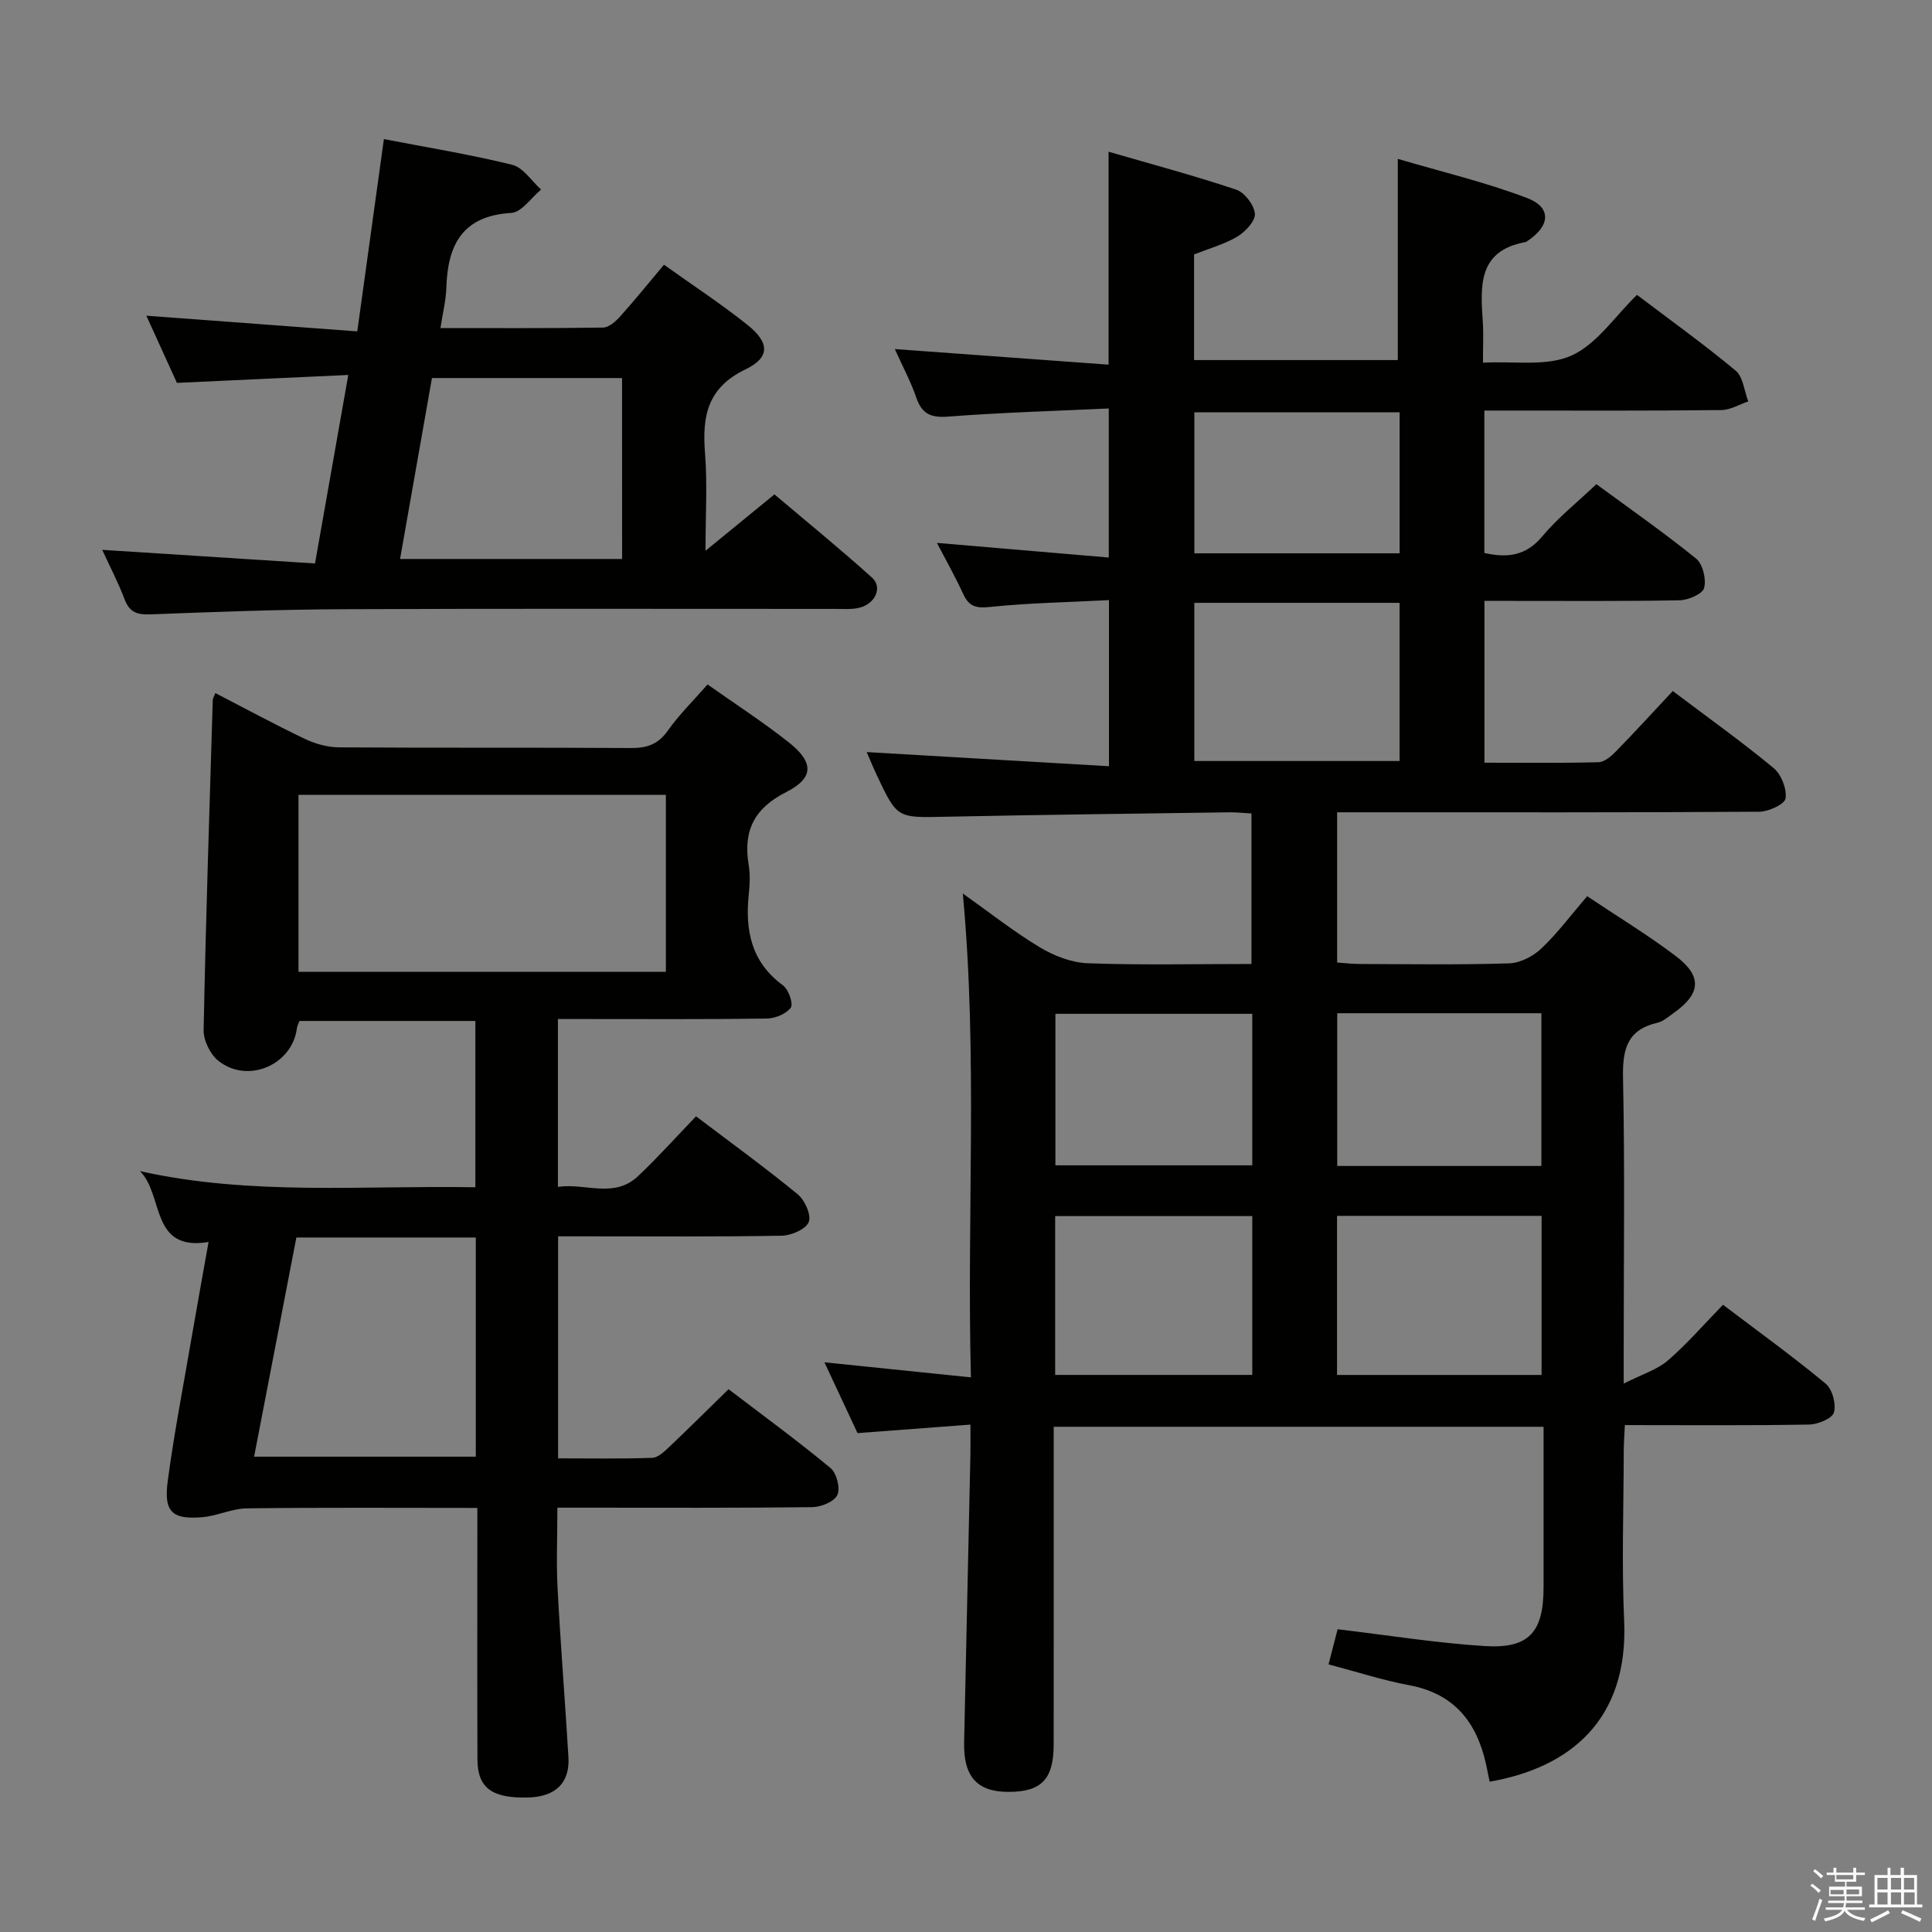 <svg enable-background="new 0 0 400 400" viewBox="0 0 400 400" xmlns="http://www.w3.org/2000/svg"><rect x="0" y="0" width="400" height="400" fill="#808080" stroke="none"/><path d="m374.8 390.4.4-.4c.7.5 1.3 1 1.8 1.4l-.5.5c-.5-.6-1.1-1.1-1.7-1.5zm1 7.3-.6-.3c.5-1.4 1.1-2.8 1.5-4.3.2.1.4.2.6.3-.5 1.3-1 2.8-1.5 4.3zm-.4-10.3.4-.4c.4.3 1 .8 1.7 1.4l-.5.5c-.4-.5-1-1-1.6-1.5zm2.5.3h1.7v-1h.6v1h3.5v-1h.6v1h1.8v.5h-1.8v1.4h-2v1h3.2v2h-3.2v.9h3.3v.5h-3.4c0 .3-.1.6-.1.9h4v.5h-3.7c.7.9 1.9 1.5 3.8 1.7-.1.2-.2.4-.3.6-2.1-.4-3.5-1.1-4-2.1-.4 1-1.8 1.7-4 2.2-.1-.2-.2-.4-.3-.6 2.1-.4 3.4-1 3.8-1.8h-3.4v-.5h3.6c.1-.3.1-.6.2-.9h-3.3v-.5h3.4c0-.3 0-.6 0-.9h-3.2v-2h3.3v-1h-2.1v-1.4h-1.7v-.5zm1.1 3.5v1h2.7c0-.3 0-.4 0-.4 0-.1 0-.2 0-.2 0-.1 0-.2 0-.3h-2.7zm1.2-3v.9h3.5v-.9zm4.7 3h-2.6v.6.4h2.6z" fill="#fafafb"/><path d="m393.6 386.7h.6v1.5h2.7v6.1h1.1v.6h-11v-.6h1.1v-6.1h2.7v-1.5h.6v1.5h2.1v-1.5zm-2.7 8.8.4.6c-1.2.6-2.5 1.3-3.8 1.9-.1-.2-.2-.4-.3-.6 1.2-.6 2.5-1.2 3.7-1.9zm-2.2-6.7v2.4h2.1v-2.4zm0 3v2.5h2.1v-2.5zm2.8-3v2.4h2.1v-2.4zm0 3v2.5h2.1v-2.5zm6 6.1c-1.4-.7-2.7-1.3-3.9-1.8l.3-.6c1.5.6 2.7 1.2 3.9 1.7zm-1.2-9.1h-2.1v2.4h2.1zm-2.1 3v2.5h2.2v-2.5z" fill="#fafafb"/><g fill="#010100"><path d="m308.42 368.88c-.29-1.38-.51-2.5-.75-3.62-1.94-8.71-6.59-14.61-15.89-16.35-5.52-1.03-10.9-2.79-16.72-4.32.64-2.47 1.28-4.94 1.88-7.27 10.41 1.23 20.41 2.85 30.46 3.48 9.19.57 12.17-2.88 12.18-12.16.01-10.97 0-21.94 0-33.24-33.89 0-67.28 0-101.42 0v5.31c0 20.16.01 40.33-.01 60.49-.01 7.2-2.54 9.8-9.41 9.79-6.46-.01-9.29-3.19-9.13-10.27.44-19.8.87-39.61 1.3-59.41.04-1.82.01-3.64.01-6.36-7.83.59-15.34 1.15-23.38 1.76-2.11-4.52-4.33-9.28-6.85-14.66 10.22 1.05 19.84 2.04 30.33 3.12-.88-33.58 1.45-66.63-1.68-100.18 5.39 3.82 10.43 7.81 15.89 11.11 2.95 1.78 6.58 3.2 9.96 3.33 11.14.41 22.3.15 33.91.15 0-10.51 0-20.7 0-31.16-1.64-.09-3.09-.26-4.55-.24-19.64.28-39.28.51-58.92.92-9.86.21-9.87.36-14.1-8.61-.77-1.63-1.44-3.3-2.09-4.78 16.71.98 33.22 1.94 50.16 2.93 0-11.88 0-22.75 0-34.39-8.35.43-16.63.58-24.84 1.43-2.91.3-4.23-.28-5.37-2.77-1.63-3.55-3.56-6.96-5.41-10.51 12.02 1.02 23.57 2.01 35.58 3.03 0-10.42 0-20.13 0-30.86-11.07.52-22.15.83-33.2 1.68-3.62.28-5.49-.52-6.66-3.95-1.12-3.27-2.78-6.35-4.44-10.03 14.94 1.09 29.35 2.14 44.26 3.23 0-14.96 0-28.99 0-44.09 8.91 2.59 17.76 4.95 26.43 7.86 1.74.58 3.71 3.18 3.86 4.99.12 1.5-1.97 3.72-3.63 4.72-2.66 1.59-5.77 2.44-8.96 3.7v21.87h42.18c0-13.59 0-26.98 0-41.66 8.99 2.66 18.1 4.81 26.77 8.11 5.1 1.94 4.8 5.75.11 8.87-.14.09-.28.22-.43.25-9.94 1.79-9.34 9.17-8.85 16.56.16 2.46.03 4.95.03 8.41 6.43-.36 13.14.84 18.29-1.46 5.26-2.34 9-8.11 13.6-12.58 6.74 5.11 13.78 10.16 20.42 15.68 1.56 1.3 1.78 4.21 2.62 6.38-1.86.63-3.71 1.77-5.58 1.79-14.63.17-29.3.1-43.96.1-1.62 0-3.25 0-5.1 0v29.49c4.75 1.06 8.6.63 12-3.45 3.17-3.8 7.14-6.95 11.19-10.8 6.62 4.87 13.83 9.9 20.65 15.41 1.39 1.13 2.14 4.27 1.66 6.08-.33 1.25-3.27 2.51-5.07 2.55-11.66.23-23.33.12-34.99.13-1.78 0-3.56 0-5.42 0v33.5c8.05 0 15.83.1 23.61-.1 1.24-.03 2.64-1.24 3.62-2.25 3.94-4.03 7.74-8.2 11.76-12.49 7.48 5.64 14.37 10.56 20.88 15.95 1.59 1.32 2.76 4.31 2.47 6.29-.18 1.2-3.52 2.74-5.45 2.75-27 .18-53.99.12-80.99.12-1.99 0-3.98 0-6.4 0v31.1c1.46.1 3.05.3 4.64.3 10.33.03 20.67.2 30.99-.13 2.28-.07 4.96-1.47 6.67-3.09 3.35-3.18 6.15-6.95 9.46-10.81 6.25 4.18 12.5 7.97 18.31 12.36 5.57 4.21 5.25 7.82-.38 11.81-1.08.77-2.18 1.76-3.41 2.04-6.27 1.46-7.21 5.53-7.09 11.38.39 18.66.14 37.33.14 55.99v7.33c3.91-1.99 6.96-2.89 9.15-4.79 3.99-3.45 7.47-7.49 11.41-11.53 7.35 5.57 14.49 10.72 21.25 16.33 1.39 1.15 2.22 4.25 1.71 5.98-.38 1.27-3.36 2.46-5.2 2.49-12.49.22-24.98.11-38.08.11-.09 1.98-.23 3.73-.23 5.48-.02 11.66-.44 23.35.08 34.99.93 20.59-11.23 30.47-27.84 33.36zm10.75-84.21c0-11.13 0-21.99 0-32.94-14.33 0-28.24 0-42.35 0v32.94zm-29.4-159.86c-14.45 0-28.48 0-42.5 0v32.75h42.5c0-11 0-21.62 0-32.75zm29.36 116.59c0-10.92 0-21.28 0-31.62-14.37 0-28.29 0-42.27 0v31.62zm-59.86 10.38c-13.89 0-27.29 0-40.81 0v32.88h40.81c0-10.94 0-21.68 0-32.88zm0-41.88c-13.9 0-27.37 0-40.76 0v31.37h40.76c0-10.53 0-20.75 0-31.37zm30.51-124.54c-14.46 0-28.49 0-42.5 0v29.2h42.5c0-9.84 0-19.3 0-29.2z"/><path d="m98.83 312.2c-16.45 0-32.1-.11-47.74.09-3.07.04-6.11 1.57-9.21 1.83-6.25.52-8-1.11-7.16-7.43 1.24-9.37 3.04-18.67 4.64-27.99 1.21-7.02 2.48-14.03 3.82-21.56-12.16 2.02-9.21-9.76-14.21-14.67 23.02 5.13 46.08 2.93 69.45 3.34 0-11.58 0-22.81 0-34.43-11.97 0-24.05 0-36.41 0-.13.34-.46.92-.54 1.52-.97 7.57-10.14 11.57-16.24 6.75-1.69-1.34-3.11-4.23-3.07-6.38.44-22.79 1.21-45.57 1.89-68.35.01-.3.21-.59.53-1.43 6.2 3.2 12.28 6.5 18.52 9.48 2.16 1.03 4.7 1.74 7.07 1.76 20.16.14 40.33.01 60.49.14 3.29.02 5.59-.76 7.58-3.57 2.38-3.36 5.37-6.29 8.25-9.59 5.78 4.08 11.53 7.79 16.86 12.02 5.17 4.11 5.2 7.33-.59 10.27-6.68 3.39-8.92 8.07-7.75 15.09.32 1.95.23 4.01.02 5.99-.79 7.52.48 14.1 7.09 18.94 1.15.84 2.17 3.83 1.6 4.61-.96 1.3-3.24 2.23-4.98 2.25-12.5.18-25 .1-37.49.1-1.8 0-3.61 0-5.74 0v34.75c5.65-.85 11.61 2.48 16.58-2.21 4.1-3.87 7.87-8.09 12.02-12.4 7.39 5.61 14.39 10.67 21.04 16.14 1.48 1.21 2.87 4.32 2.29 5.75-.6 1.49-3.6 2.79-5.58 2.83-13.49.24-27 .13-40.49.13-1.82 0-3.64 0-5.82 0v45.97c6.59 0 13.04.12 19.48-.11 1.23-.04 2.56-1.34 3.6-2.33 3.98-3.77 7.87-7.64 12.21-11.88 6.99 5.33 14.21 10.61 21.1 16.31 1.27 1.05 2.07 4.17 1.43 5.58-.63 1.38-3.36 2.51-5.19 2.53-15.66.19-31.33.11-46.99.11-1.79 0-3.59 0-5.79 0 0 5.97-.24 11.42.05 16.84.61 11.62 1.55 23.22 2.24 34.84.31 5.27-2.66 8.15-8.25 8.32-7.56.22-10.56-1.94-10.59-7.89-.06-15.33-.02-30.66-.02-46 0-1.77 0-3.57 0-6.06zm39.03-147.63c-25.66 0-50.82 0-76.06 0v36.64h76.06c0-12.35 0-24.31 0-36.64zm-76.5 91.64c-2.97 15.39-5.87 30.42-8.75 45.38h45.9c0-15.34 0-30.26 0-45.38-12.43 0-24.55 0-37.15 0z"/><path d="m21.16 113.84c14.79.95 29.3 1.87 44.06 2.82 2.36-13.39 4.54-25.74 6.89-39.03-11.91.55-23.31 1.08-35.48 1.64-1.87-4.11-4.04-8.87-6.33-13.91 14.66 1.09 28.81 2.15 43.67 3.25 1.89-13.67 3.66-26.43 5.51-39.81 8.86 1.71 17.8 3.16 26.57 5.32 2.28.56 4 3.36 5.98 5.13-2.05 1.68-4.02 4.7-6.17 4.83-10.13.6-13.18 6.61-13.45 15.5-.08 2.62-.75 5.22-1.22 8.34 11.41 0 22.54.07 33.67-.1 1.2-.02 2.61-1.27 3.53-2.3 3-3.33 5.82-6.83 9.08-10.71 5.83 4.17 11.77 8.05 17.29 12.46 4.59 3.67 4.72 6.73-.44 9.22-7.92 3.82-8.96 9.75-8.35 17.37.5 6.28.1 12.63.1 20.17 5.01-4.09 9.29-7.59 14.27-11.67 6.69 5.66 13.6 11.28 20.21 17.24 2.21 1.99.7 5.38-2.6 6.22-1.57.4-3.31.24-4.97.25-33.98.01-67.97-.09-101.95.06-13.3.06-26.61.56-39.91 1.07-2.71.1-4.28-.41-5.3-3.07-1.36-3.57-3.13-6.96-4.66-10.29zm107.63-35.57c-13.33 0-26.23 0-39.36 0-2.21 12.55-4.38 24.87-6.6 37.46h45.97c-.01-12.53-.01-24.78-.01-37.46z"/></g></svg>